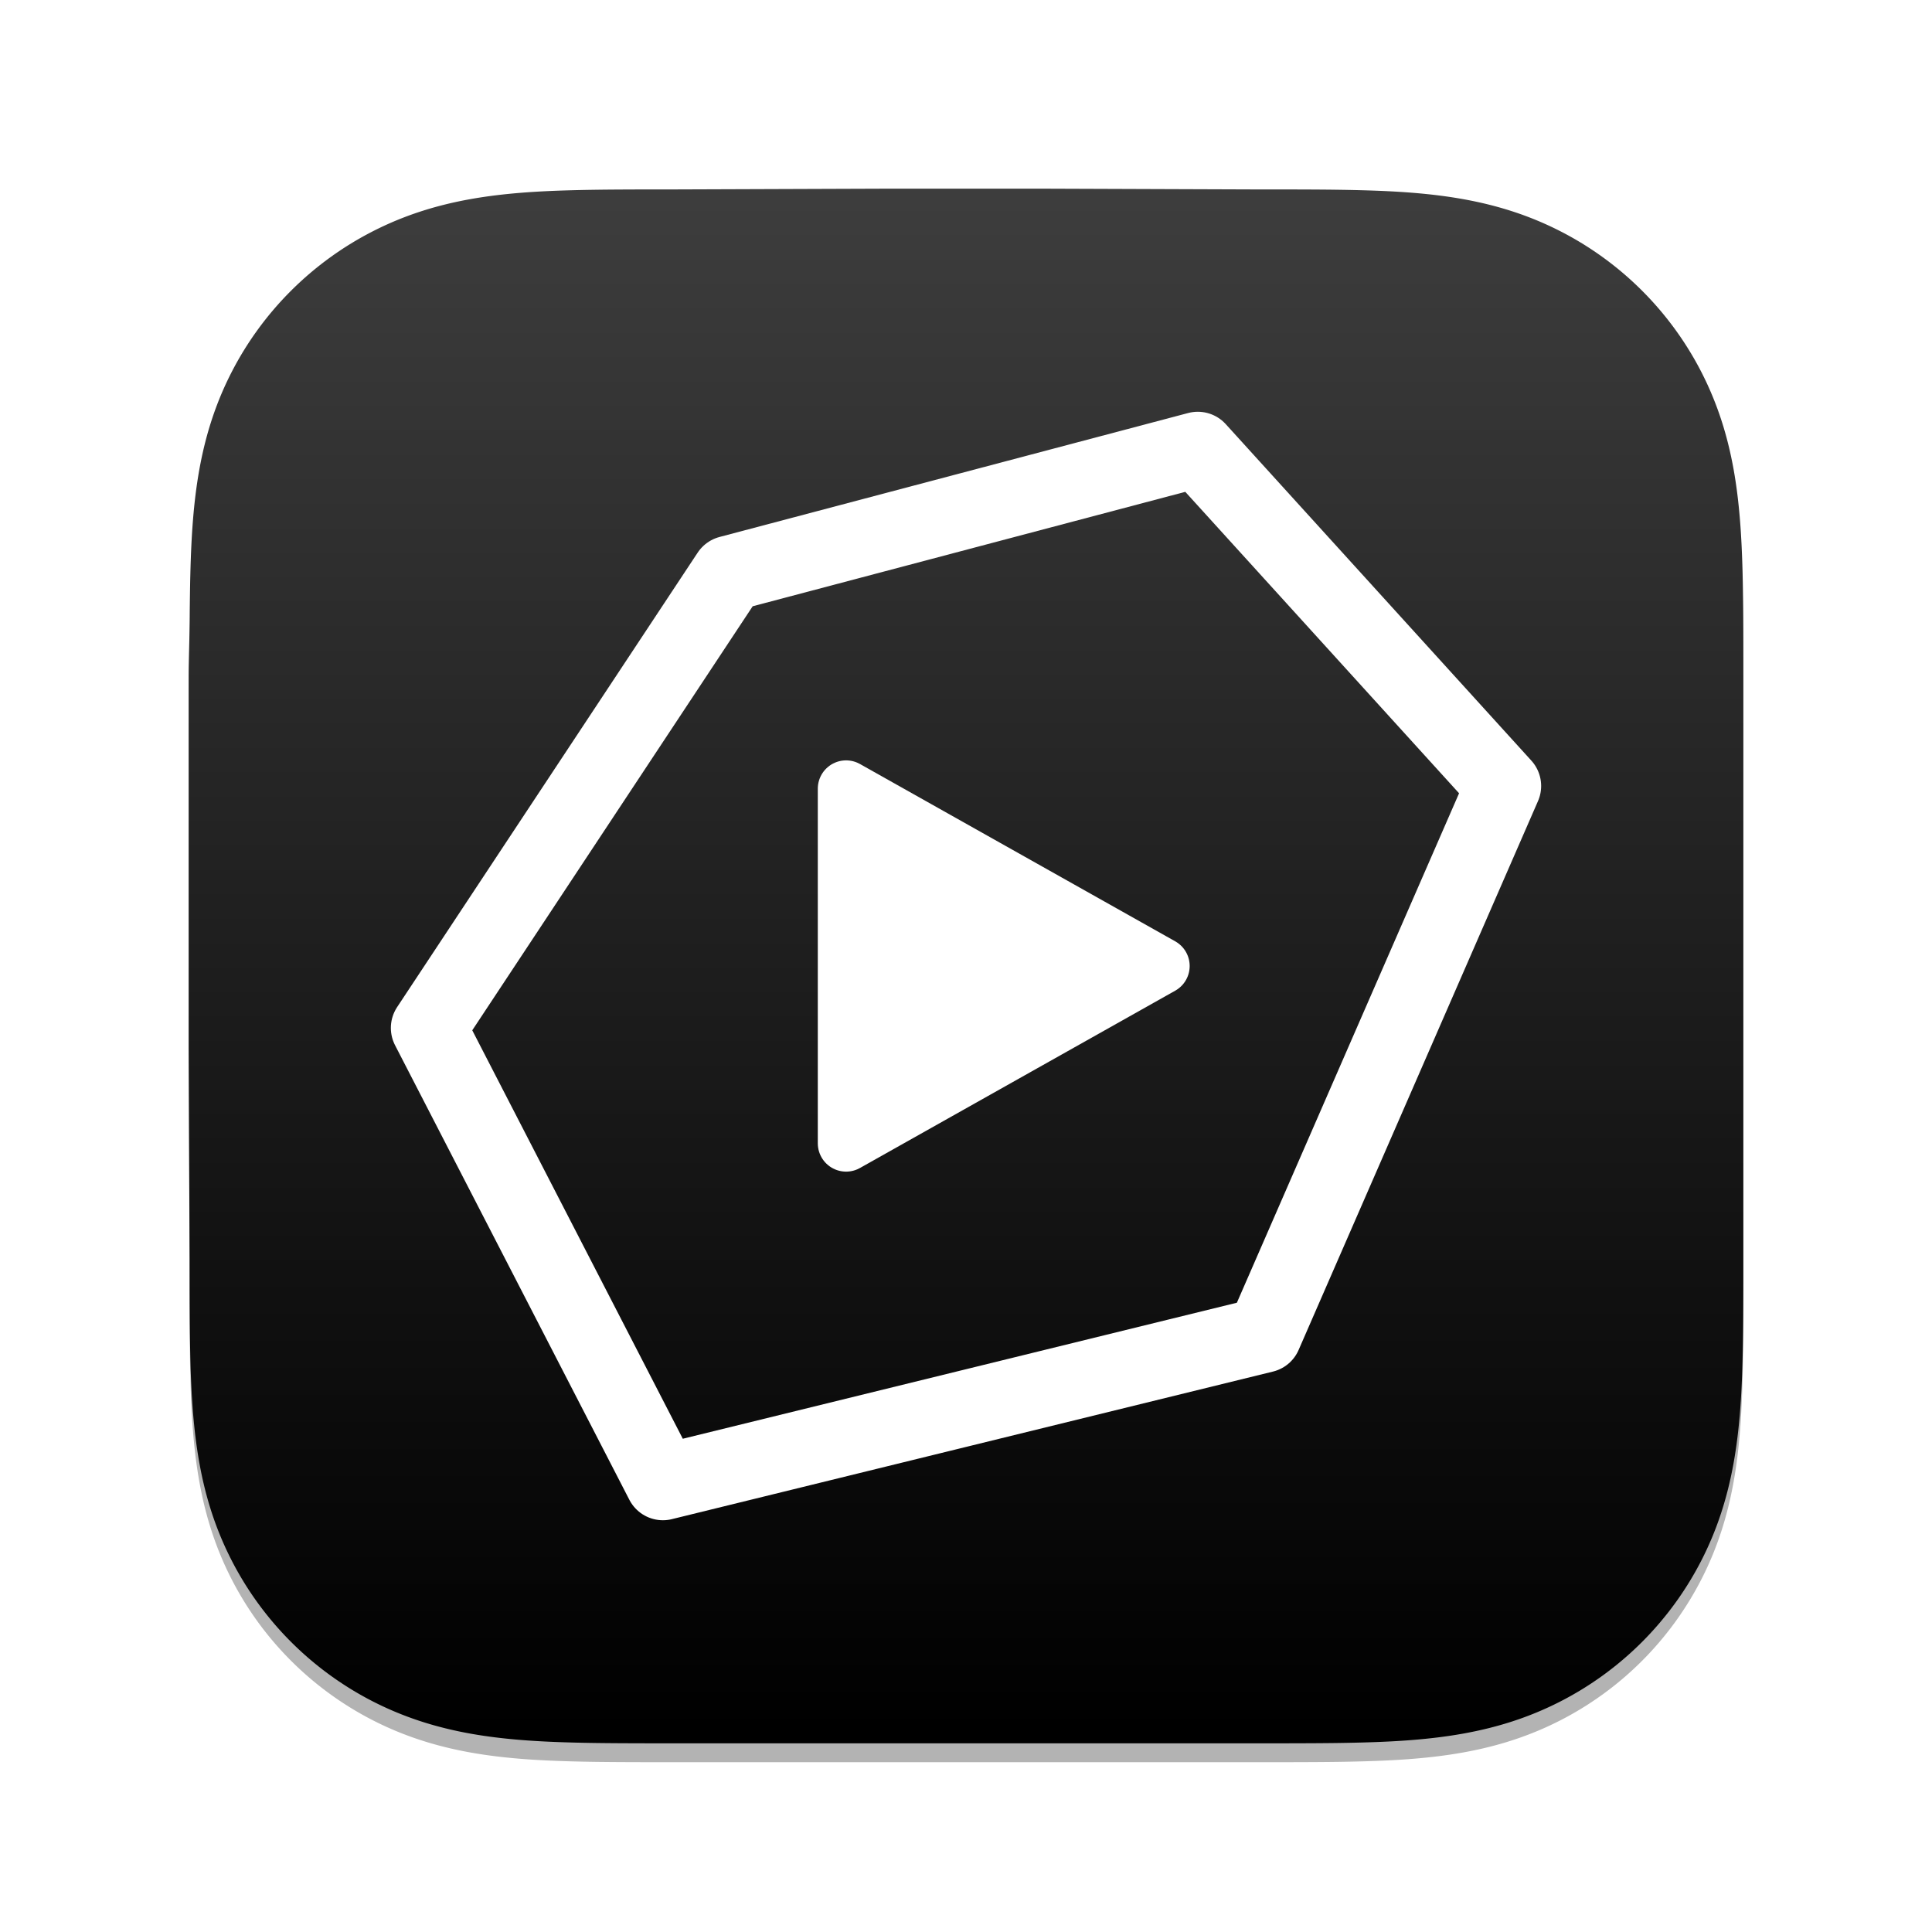 <svg xmlns="http://www.w3.org/2000/svg" width="1024" height="1024">
  <defs>
    <linearGradient id="b" x1="0" x2="0" y1="0" y2="1" spreadMethod="pad">
      <stop offset="0" stop-color="#3d3d3d"/>
      <stop offset=".7" stop-color="#111"/>
      <stop offset="1"/>
    </linearGradient>
    <filter id="a">
      <feGaussianBlur stdDeviation="12"/>
    </filter>
  </defs>
  <path fill="rgba(0,0,0,0.3)" d="M924 365.41c0-9.78 0-18.35-.06-28.13-.05-8.24-.14-16.48-.36-24.72-.49-17.95-1.55-36.06-4.74-53.81-3.24-18.01-8.53-34.77-16.86-51.13a171.96 171.96 0 0 0-31.66-43.56 172.06 172.06 0 0 0-43.57-31.64c-16.39-8.34-33.16-13.62-51.2-16.86-17.75-3.19-35.86-4.25-53.81-4.73-8.25-.22-16.49-.32-24.73-.37-9.79-.06-19.58-.05-29.37-.05L554 110h-85l-111.64.4c-9.8 0-19.61 0-29.42.06-8.26.05-16.52.15-24.78.37-18 .48-36.15 1.54-53.94 4.74-18.06 3.23-34.86 8.52-51.26 16.84a172.4 172.4 0 0 0-43.67 31.65 172 172 0 0 0-31.72 43.55c-8.35 16.37-13.65 33.14-16.9 51.16-3.2 17.75-4.25 35.85-4.74 53.8a1184 1184 0 0 0-.37 24.7c-.06 9.8-.56 21.95-.56 31.73v196l.5 112.43c0 9.8 0 19.59.06 29.39.05 8.25.15 16.5.37 24.75.49 17.97 1.55 36.1 4.75 53.88 3.24 18.03 8.54 34.82 16.89 51.2a172.24 172.24 0 0 0 31.72 43.62 172.44 172.44 0 0 0 43.66 31.69c16.41 8.34 33.22 13.63 51.29 16.88 17.79 3.19 35.93 4.25 53.92 4.73 8.26.23 16.52.32 24.78.37 9.8.06 19.61.06 29.42.06h310.28c9.8 0 19.58 0 29.37-.06 8.24-.05 16.48-.14 24.73-.37 17.96-.48 36.08-1.54 53.84-4.74 18.02-3.24 34.79-8.53 51.16-16.87a172 172 0 0 0 43.58-31.69 172.23 172.23 0 0 0 31.66-43.61c8.34-16.4 13.62-33.18 16.86-51.23 3.2-17.77 4.25-35.9 4.74-53.86.22-8.25.31-16.5.36-24.76.06-9.8.06-19.59.06-29.38V365.4v.01z" filter="url(#a)"/>
  <path fill="url(#b)" d="M924 355.41c0-9.78 0-18.35-.06-28.13-.05-8.24-.14-16.48-.36-24.72-.49-17.95-1.55-36.06-4.74-53.81-3.24-18.01-8.53-34.77-16.86-51.13a171.96 171.96 0 0 0-31.66-43.56 172.06 172.06 0 0 0-43.57-31.64c-16.39-8.34-33.16-13.62-51.2-16.86-17.75-3.19-35.86-4.25-53.81-4.73-8.25-.22-16.49-.32-24.73-.37-9.79-.06-19.58-.05-29.37-.05L554 100h-85l-111.64.4c-9.8 0-19.61 0-29.42.06-8.26.05-16.52.15-24.78.37-18 .48-36.15 1.54-53.94 4.73-18.06 3.24-34.86 8.52-51.26 16.85a172.4 172.4 0 0 0-43.67 31.65 172 172 0 0 0-31.72 43.55c-8.35 16.37-13.65 33.14-16.9 51.16-3.2 17.75-4.25 35.85-4.74 53.8a1184 1184 0 0 0-.37 24.7c-.06 9.8-.56 21.95-.56 31.73v196l.5 112.43c0 9.8 0 19.59.06 29.39.05 8.25.15 16.5.37 24.75.49 17.97 1.55 36.1 4.75 53.88 3.24 18.03 8.54 34.82 16.89 51.2a172.24 172.24 0 0 0 31.72 43.62 172.44 172.44 0 0 0 43.66 31.69c16.41 8.34 33.22 13.63 51.29 16.88 17.79 3.19 35.93 4.25 53.92 4.73 8.26.23 16.52.32 24.78.37 9.8.06 19.61.06 29.42.06h310.28c9.8 0 19.58 0 29.37-.06 8.24-.05 16.48-.14 24.73-.37 17.96-.48 36.08-1.54 53.84-4.74 18.02-3.24 34.79-8.53 51.16-16.87a172 172 0 0 0 43.58-31.69 172.23 172.23 0 0 0 31.66-43.61c8.34-16.4 13.62-33.18 16.86-51.23 3.2-17.77 4.25-35.9 4.74-53.86.22-8.25.31-16.5.36-24.76.06-9.8.06-19.59.06-29.38V355.4v.01z"/>
  <path fill="none" stroke="#fff" stroke-linejoin="round" stroke-width="40" d="m351.352 785.749 318.597-78.215 126.891-290.95-161.977-178.341-248.404 65.702L227.16 544.831l124.192 240.928v-.01z"/>
  <path fill="#fff" stroke="#fff" stroke-linecap="round" stroke-linejoin="round" stroke-width="30" d="M448.45 418.014 615.55 512l-167.1 93.986V418.014h0z"/>
</svg>